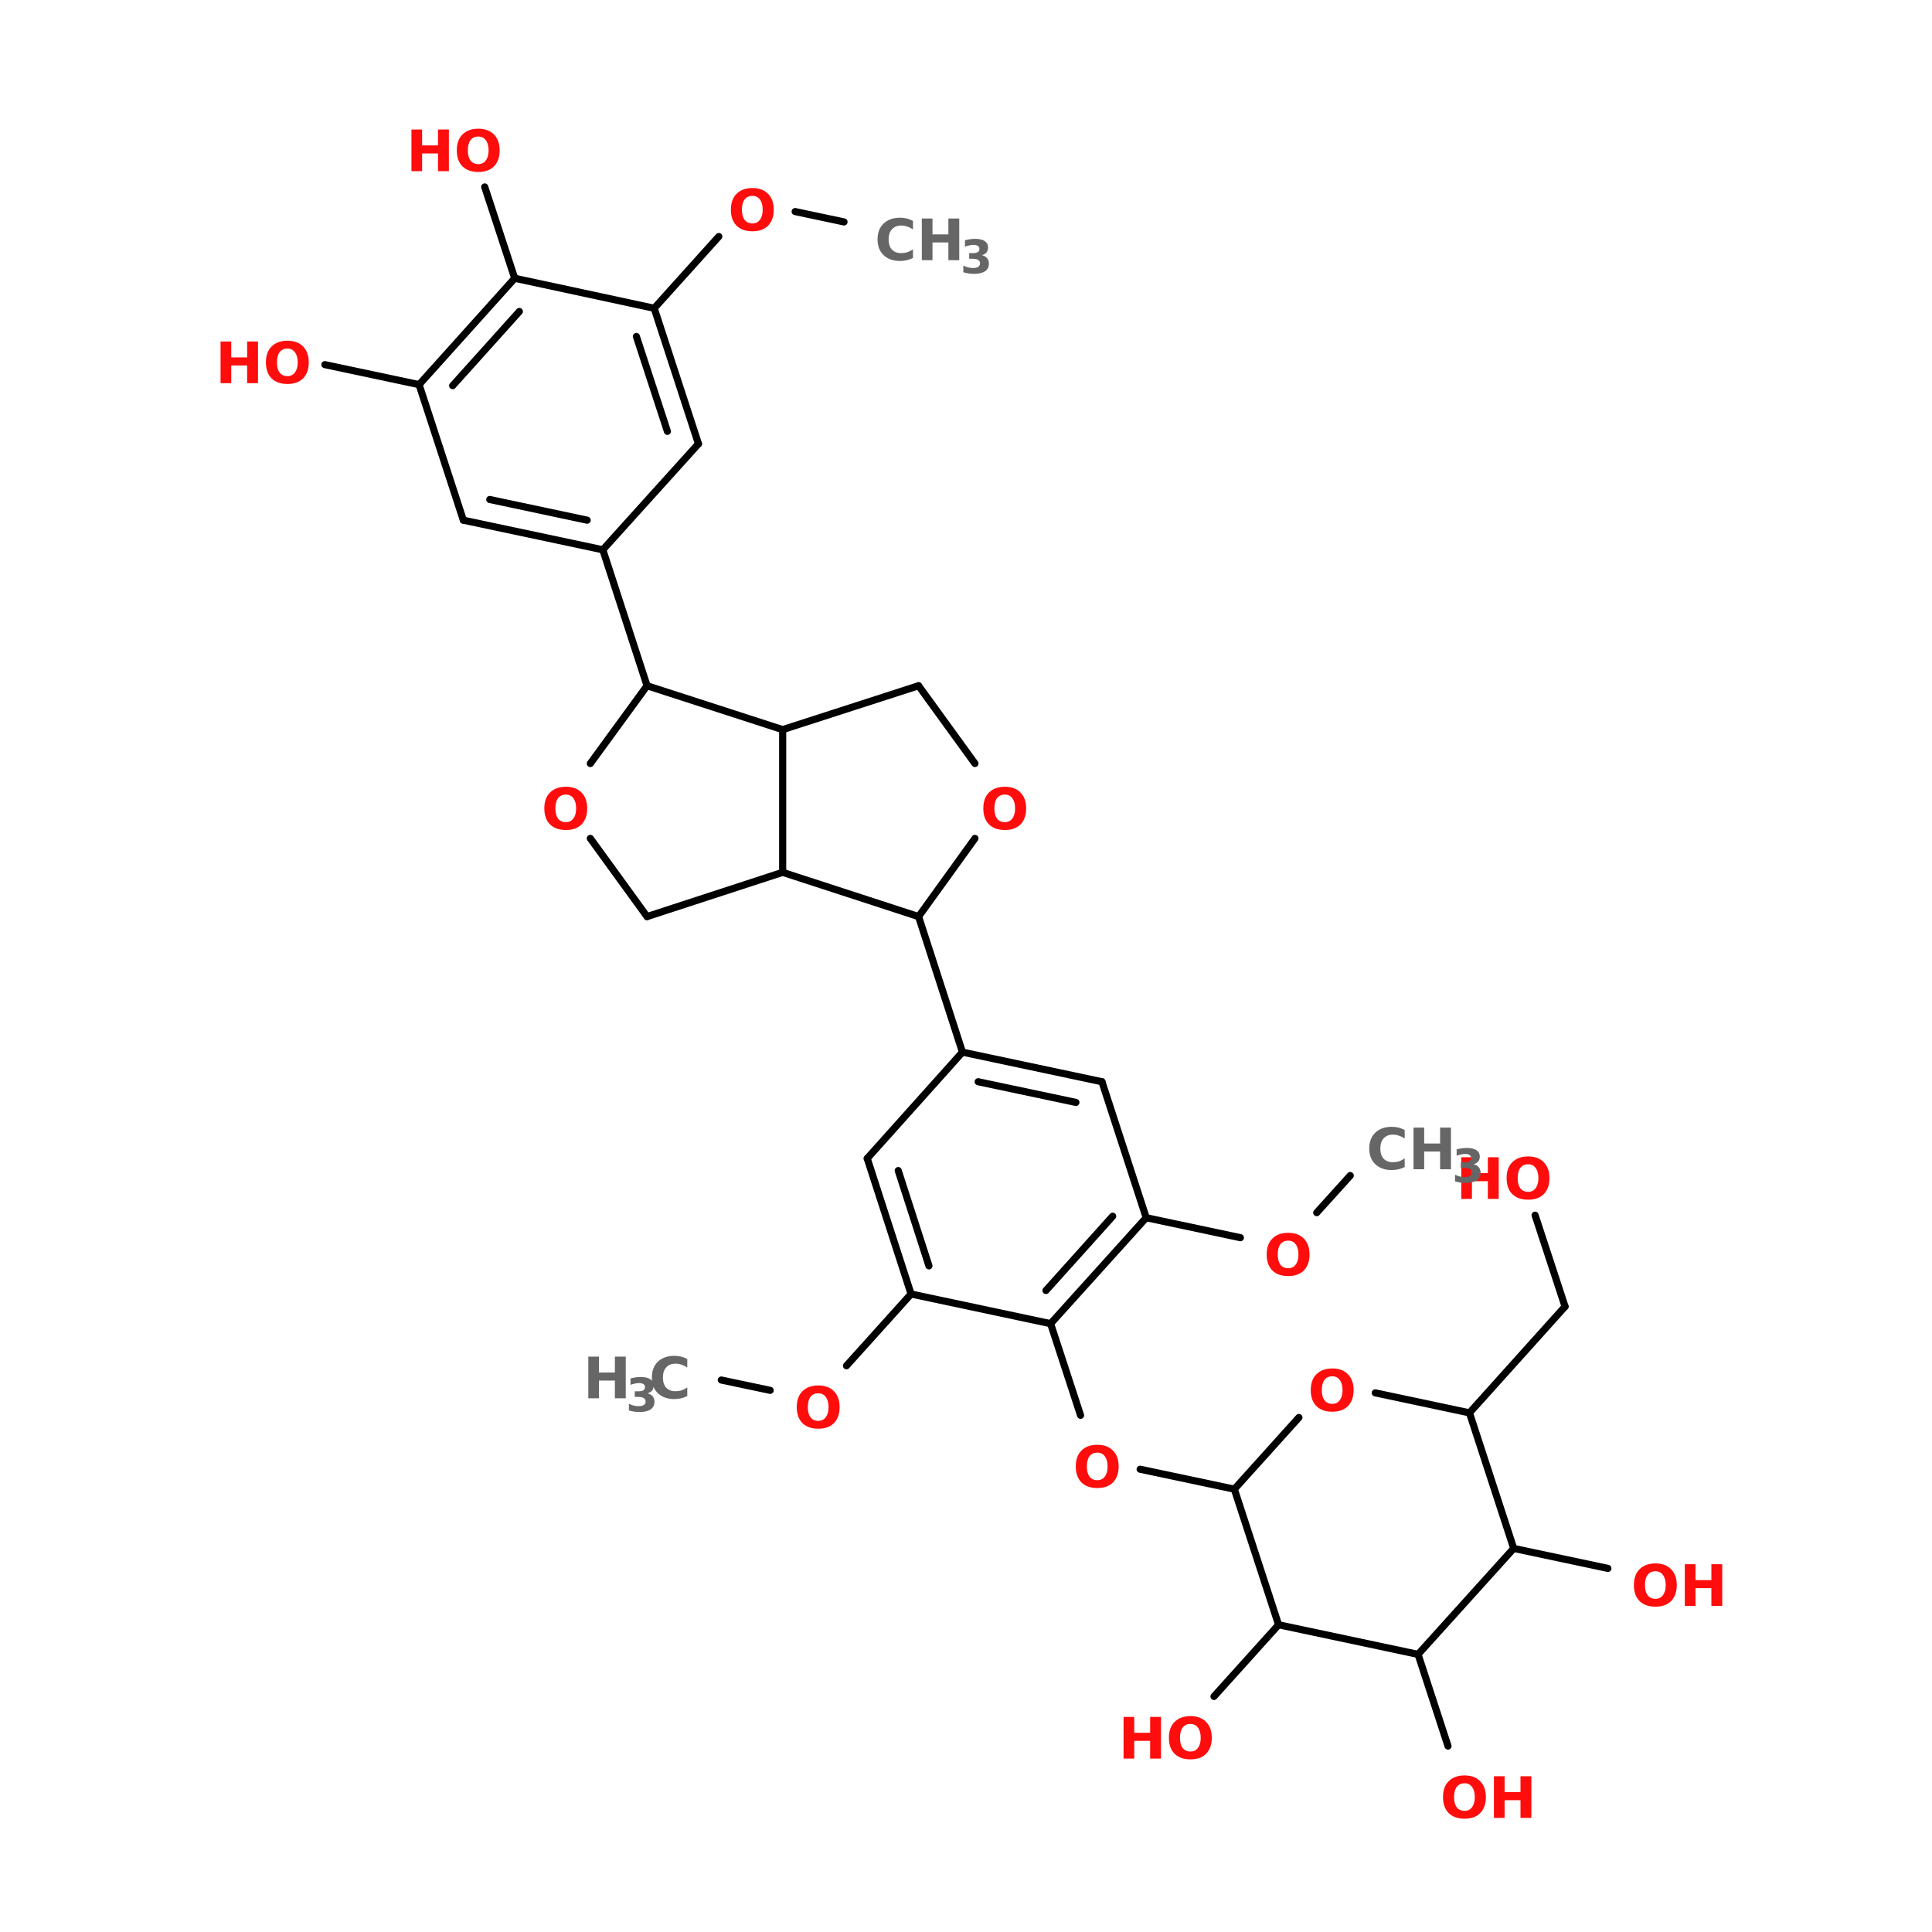 <?xml version="1.0" encoding="UTF-8"?>
<svg xmlns="http://www.w3.org/2000/svg" xmlns:xlink="http://www.w3.org/1999/xlink" width="150pt" height="150pt" viewBox="0 0 150 150" version="1.1">
<defs>
<g>
<symbol overflow="visible" id="glyph0-0">
<path style="stroke:none;" d="M 0.219 0.781 L 0.219 -3.125 L 2.438 -3.125 L 2.438 0.781 Z M 0.469 0.531 L 2.188 0.531 L 2.188 -2.875 L 0.469 -2.875 Z M 0.469 0.531 "/>
</symbol>
<symbol overflow="visible" id="glyph0-1">
<path style="stroke:none;" d="M 1.891 -2.688 C 1.629 -2.688 1.426 -2.594 1.281 -2.406 C 1.145 -2.219 1.078 -1.953 1.078 -1.609 C 1.078 -1.273 1.145 -1.016 1.281 -0.828 C 1.426 -0.641 1.629 -0.547 1.891 -0.547 C 2.141 -0.547 2.332 -0.641 2.469 -0.828 C 2.613 -1.016 2.688 -1.273 2.688 -1.609 C 2.688 -1.953 2.613 -2.219 2.469 -2.406 C 2.332 -2.594 2.141 -2.688 1.891 -2.688 Z M 1.891 -3.297 C 2.41 -3.297 2.816 -3.145 3.109 -2.844 C 3.398 -2.551 3.547 -2.141 3.547 -1.609 C 3.547 -1.086 3.398 -0.676 3.109 -0.375 C 2.816 -0.082 2.41 0.062 1.891 0.062 C 1.367 0.062 0.957 -0.082 0.656 -0.375 C 0.363 -0.676 0.219 -1.086 0.219 -1.609 C 0.219 -2.141 0.363 -2.551 0.656 -2.844 C 0.957 -3.145 1.367 -3.297 1.891 -3.297 Z M 1.891 -3.297 "/>
</symbol>
<symbol overflow="visible" id="glyph0-2">
<path style="stroke:none;" d="M 0.406 -3.234 L 1.234 -3.234 L 1.234 -2 L 2.469 -2 L 2.469 -3.234 L 3.312 -3.234 L 3.312 0 L 2.469 0 L 2.469 -1.375 L 1.234 -1.375 L 1.234 0 L 0.406 0 Z M 0.406 -3.234 "/>
</symbol>
<symbol overflow="visible" id="glyph0-3">
<path style="stroke:none;" d="M 2.969 -0.172 C 2.82 -0.098 2.664 -0.039 2.5 0 C 2.332 0.039 2.156 0.062 1.969 0.062 C 1.438 0.062 1.008 -0.086 0.688 -0.391 C 0.375 -0.691 0.219 -1.098 0.219 -1.609 C 0.219 -2.129 0.375 -2.539 0.688 -2.844 C 1.008 -3.145 1.438 -3.297 1.969 -3.297 C 2.156 -3.297 2.332 -3.273 2.5 -3.234 C 2.664 -3.191 2.82 -3.129 2.969 -3.047 L 2.969 -2.391 C 2.812 -2.492 2.66 -2.566 2.516 -2.609 C 2.367 -2.66 2.211 -2.688 2.047 -2.688 C 1.742 -2.688 1.504 -2.586 1.328 -2.391 C 1.16 -2.203 1.078 -1.941 1.078 -1.609 C 1.078 -1.273 1.16 -1.016 1.328 -0.828 C 1.504 -0.641 1.742 -0.547 2.047 -0.547 C 2.211 -0.547 2.367 -0.566 2.516 -0.609 C 2.66 -0.66 2.812 -0.738 2.969 -0.844 Z M 2.969 -0.172 "/>
</symbol>
<symbol overflow="visible" id="glyph1-0">
<path style="stroke:none;" d="M 0.172 0.641 L 0.172 -2.531 L 1.969 -2.531 L 1.969 0.641 Z M 0.375 0.438 L 1.781 0.438 L 1.781 -2.328 L 0.375 -2.328 Z M 0.375 0.438 "/>
</symbol>
<symbol overflow="visible" id="glyph1-1">
<path style="stroke:none;" d="M 1.672 -1.406 C 1.848 -1.363 1.984 -1.285 2.078 -1.172 C 2.172 -1.055 2.219 -0.914 2.219 -0.75 C 2.219 -0.488 2.117 -0.289 1.922 -0.156 C 1.723 -0.02 1.43 0.047 1.047 0.047 C 0.91 0.047 0.773 0.035 0.641 0.016 C 0.504 -0.004 0.367 -0.035 0.234 -0.078 L 0.234 -0.594 C 0.367 -0.531 0.492 -0.484 0.609 -0.453 C 0.734 -0.422 0.859 -0.406 0.984 -0.406 C 1.16 -0.406 1.297 -0.438 1.391 -0.5 C 1.484 -0.562 1.531 -0.648 1.531 -0.766 C 1.531 -0.891 1.484 -0.977 1.391 -1.031 C 1.297 -1.094 1.148 -1.125 0.953 -1.125 L 0.688 -1.125 L 0.688 -1.562 L 0.969 -1.562 C 1.145 -1.562 1.273 -1.586 1.359 -1.641 C 1.441 -1.703 1.484 -1.785 1.484 -1.891 C 1.484 -1.992 1.441 -2.07 1.359 -2.125 C 1.273 -2.176 1.16 -2.203 1.016 -2.203 C 0.898 -2.203 0.785 -2.188 0.672 -2.156 C 0.566 -2.133 0.461 -2.102 0.359 -2.062 L 0.359 -2.562 C 0.484 -2.594 0.613 -2.617 0.75 -2.641 C 0.883 -2.66 1.016 -2.672 1.141 -2.672 C 1.473 -2.672 1.723 -2.613 1.891 -2.5 C 2.066 -2.383 2.156 -2.219 2.156 -2 C 2.156 -1.844 2.113 -1.711 2.031 -1.609 C 1.945 -1.516 1.828 -1.445 1.672 -1.406 Z M 1.672 -1.406 "/>
</symbol>
</g>
</defs>
<g id="surface1">
<path style="fill-rule:nonzero;fill:rgb(0%,0%,0%);fill-opacity:1;stroke-width:2;stroke-linecap:round;stroke-linejoin:miter;stroke:rgb(0%,0%,0%);stroke-opacity:1;stroke-miterlimit:4;" d="M 198.202 62.205 L 184.503 59.299 " transform="matrix(0.277,0,0,0.277,10.628,0)"/>
<path style="fill-rule:nonzero;fill:rgb(0%,0%,0%);fill-opacity:1;stroke-width:2;stroke-linecap:round;stroke-linejoin:miter;stroke:rgb(0%,0%,0%);stroke-opacity:1;stroke-miterlimit:4;" d="M 163.1 66.297 L 144.998 86.402 " transform="matrix(0.277,0,0,0.277,10.628,0)"/>
<path style="fill-rule:nonzero;fill:rgb(0%,0%,0%);fill-opacity:1;stroke-width:2;stroke-linecap:round;stroke-linejoin:miter;stroke:rgb(0%,0%,0%);stroke-opacity:1;stroke-miterlimit:4;" d="M 105.903 77.993 L 97.494 52.4 " transform="matrix(0.277,0,0,0.277,10.628,0)"/>
<path style="fill-rule:nonzero;fill:rgb(0%,0%,0%);fill-opacity:1;stroke-width:2;stroke-linecap:round;stroke-linejoin:miter;stroke:rgb(0%,0%,0%);stroke-opacity:1;stroke-miterlimit:4;" d="M 79.096 107.805 L 52.699 102.204 " transform="matrix(0.277,0,0,0.277,10.628,0)"/>
<path style="fill-rule:nonzero;fill:rgb(0%,0%,0%);fill-opacity:1;stroke-width:2;stroke-linecap:round;stroke-linejoin:miter;stroke:rgb(0%,0%,0%);stroke-opacity:1;stroke-miterlimit:4;" d="M 130.593 154.096 L 142.995 192.204 " transform="matrix(0.277,0,0,0.277,10.628,0)"/>
<path style="fill-rule:nonzero;fill:rgb(0%,0%,0%);fill-opacity:1;stroke-width:2;stroke-linecap:round;stroke-linejoin:miter;stroke:rgb(0%,0%,0%);stroke-opacity:1;stroke-miterlimit:4;" d="M 219.097 256.906 L 231.4 294.901 " transform="matrix(0.277,0,0,0.277,10.628,0)"/>
<path style="fill-rule:nonzero;fill:rgb(0%,0%,0%);fill-opacity:1;stroke-width:2;stroke-linecap:round;stroke-linejoin:miter;stroke:rgb(0%,0%,0%);stroke-opacity:1;stroke-miterlimit:4;" d="M 216.995 362.694 L 198.893 382.799 " transform="matrix(0.277,0,0,0.277,10.628,0)"/>
<path style="fill-rule:nonzero;fill:rgb(0%,0%,0%);fill-opacity:1;stroke-width:2;stroke-linecap:round;stroke-linejoin:miter;stroke:rgb(0%,0%,0%);stroke-opacity:1;stroke-miterlimit:4;" d="M 177.505 389.698 L 163.805 386.805 " transform="matrix(0.277,0,0,0.277,10.628,0)"/>
<path style="fill-rule:nonzero;fill:rgb(0%,0%,0%);fill-opacity:1;stroke-width:2;stroke-linecap:round;stroke-linejoin:miter;stroke:rgb(0%,0%,0%);stroke-opacity:1;stroke-miterlimit:4;" d="M 256.104 371.004 L 264.499 396.696 " transform="matrix(0.277,0,0,0.277,10.628,0)"/>
<path style="fill-rule:nonzero;fill:rgb(0%,0%,0%);fill-opacity:1;stroke-width:2;stroke-linecap:round;stroke-linejoin:miter;stroke:rgb(0%,0%,0%);stroke-opacity:1;stroke-miterlimit:4;" d="M 281.204 411.806 L 307.601 417.393 " transform="matrix(0.277,0,0,0.277,10.628,0)"/>
<path style="fill-rule:nonzero;fill:rgb(0%,0%,0%);fill-opacity:1;stroke-width:2;stroke-linecap:round;stroke-linejoin:miter;stroke:rgb(0%,0%,0%);stroke-opacity:1;stroke-miterlimit:4;" d="M 373.503 396.004 L 400.296 366.207 " transform="matrix(0.277,0,0,0.277,10.628,0)"/>
<path style="fill-rule:nonzero;fill:rgb(0%,0%,0%);fill-opacity:1;stroke-width:2;stroke-linecap:round;stroke-linejoin:miter;stroke:rgb(0%,0%,0%);stroke-opacity:1;stroke-miterlimit:4;" d="M 400.296 366.207 L 391.901 340.599 " transform="matrix(0.277,0,0,0.277,10.628,0)"/>
<path style="fill-rule:nonzero;fill:rgb(0%,0%,0%);fill-opacity:1;stroke-width:2;stroke-linecap:round;stroke-linejoin:miter;stroke:rgb(0%,0%,0%);stroke-opacity:1;stroke-miterlimit:4;" d="M 385.905 433.999 L 412.302 439.6 " transform="matrix(0.277,0,0,0.277,10.628,0)"/>
<path style="fill-rule:nonzero;fill:rgb(0%,0%,0%);fill-opacity:1;stroke-width:2;stroke-linecap:round;stroke-linejoin:miter;stroke:rgb(0%,0%,0%);stroke-opacity:1;stroke-miterlimit:4;" d="M 359.098 463.698 L 367.493 489.404 " transform="matrix(0.277,0,0,0.277,10.628,0)"/>
<path style="fill-rule:nonzero;fill:rgb(0%,0%,0%);fill-opacity:1;stroke-width:2;stroke-linecap:round;stroke-linejoin:miter;stroke:rgb(0%,0%,0%);stroke-opacity:1;stroke-miterlimit:4;" d="M 320.003 455.402 L 301.901 475.493 " transform="matrix(0.277,0,0,0.277,10.628,0)"/>
<path style="fill-rule:nonzero;fill:rgb(0%,0%,0%);fill-opacity:1;stroke-width:2;stroke-linecap:round;stroke-linejoin:miter;stroke:rgb(0%,0%,0%);stroke-opacity:1;stroke-miterlimit:4;" d="M 282.897 341.305 L 309.294 346.906 " transform="matrix(0.277,0,0,0.277,10.628,0)"/>
<path style="fill-rule:nonzero;fill:rgb(0%,0%,0%);fill-opacity:1;stroke-width:2;stroke-linecap:round;stroke-linejoin:miter;stroke:rgb(0%,0%,0%);stroke-opacity:1;stroke-miterlimit:4;" d="M 330.697 339.894 L 340.094 329.496 " transform="matrix(0.277,0,0,0.277,10.628,0)"/>
<path style="fill-rule:nonzero;fill:rgb(0%,0%,0%);fill-opacity:1;stroke-width:2;stroke-linecap:round;stroke-linejoin:miter;stroke:rgb(0%,0%,0%);stroke-opacity:1;stroke-miterlimit:4;" d="M 157.4 124.397 L 144.998 86.402 " transform="matrix(0.277,0,0,0.277,10.628,0)"/>
<path style="fill-rule:nonzero;fill:rgb(0%,0%,0%);fill-opacity:1;stroke-width:2;stroke-linecap:round;stroke-linejoin:miter;stroke:rgb(0%,0%,0%);stroke-opacity:1;stroke-miterlimit:4;" d="M 148.695 120.898 L 140.004 94.303 " transform="matrix(0.277,0,0,0.277,10.628,0)"/>
<path style="fill-rule:nonzero;fill:rgb(0%,0%,0%);fill-opacity:1;stroke-width:2;stroke-linecap:round;stroke-linejoin:miter;stroke:rgb(0%,0%,0%);stroke-opacity:1;stroke-miterlimit:4;" d="M 144.998 86.402 L 105.903 77.993 " transform="matrix(0.277,0,0,0.277,10.628,0)"/>
<path style="fill-rule:nonzero;fill:rgb(0%,0%,0%);fill-opacity:1;stroke-width:2;stroke-linecap:round;stroke-linejoin:miter;stroke:rgb(0%,0%,0%);stroke-opacity:1;stroke-miterlimit:4;" d="M 105.903 77.993 L 79.096 107.805 " transform="matrix(0.277,0,0,0.277,10.628,0)"/>
<path style="fill-rule:nonzero;fill:rgb(0%,0%,0%);fill-opacity:1;stroke-width:2;stroke-linecap:round;stroke-linejoin:miter;stroke:rgb(0%,0%,0%);stroke-opacity:1;stroke-miterlimit:4;" d="M 107.201 87.305 L 88.507 108.101 " transform="matrix(0.277,0,0,0.277,10.628,0)"/>
<path style="fill-rule:nonzero;fill:rgb(0%,0%,0%);fill-opacity:1;stroke-width:2;stroke-linecap:round;stroke-linejoin:miter;stroke:rgb(0%,0%,0%);stroke-opacity:1;stroke-miterlimit:4;" d="M 79.096 107.805 L 91.498 145.8 " transform="matrix(0.277,0,0,0.277,10.628,0)"/>
<path style="fill-rule:nonzero;fill:rgb(0%,0%,0%);fill-opacity:1;stroke-width:2;stroke-linecap:round;stroke-linejoin:miter;stroke:rgb(0%,0%,0%);stroke-opacity:1;stroke-miterlimit:4;" d="M 91.498 145.8 L 130.593 154.096 " transform="matrix(0.277,0,0,0.277,10.628,0)"/>
<path style="fill-rule:nonzero;fill:rgb(0%,0%,0%);fill-opacity:1;stroke-width:2;stroke-linecap:round;stroke-linejoin:miter;stroke:rgb(0%,0%,0%);stroke-opacity:1;stroke-miterlimit:4;" d="M 98.905 140.001 L 126.205 145.8 " transform="matrix(0.277,0,0,0.277,10.628,0)"/>
<path style="fill-rule:nonzero;fill:rgb(0%,0%,0%);fill-opacity:1;stroke-width:2;stroke-linecap:round;stroke-linejoin:miter;stroke:rgb(0%,0%,0%);stroke-opacity:1;stroke-miterlimit:4;" d="M 130.593 154.096 L 157.4 124.397 " transform="matrix(0.277,0,0,0.277,10.628,0)"/>
<path style="fill-rule:nonzero;fill:rgb(0%,0%,0%);fill-opacity:1;stroke-width:2;stroke-linecap:round;stroke-linejoin:miter;stroke:rgb(0%,0%,0%);stroke-opacity:1;stroke-miterlimit:4;" d="M 270.495 303.197 L 231.4 294.901 " transform="matrix(0.277,0,0,0.277,10.628,0)"/>
<path style="fill-rule:nonzero;fill:rgb(0%,0%,0%);fill-opacity:1;stroke-width:2;stroke-linecap:round;stroke-linejoin:miter;stroke:rgb(0%,0%,0%);stroke-opacity:1;stroke-miterlimit:4;" d="M 263.201 308.996 L 235.802 303.197 " transform="matrix(0.277,0,0,0.277,10.628,0)"/>
<path style="fill-rule:nonzero;fill:rgb(0%,0%,0%);fill-opacity:1;stroke-width:2;stroke-linecap:round;stroke-linejoin:miter;stroke:rgb(0%,0%,0%);stroke-opacity:1;stroke-miterlimit:4;" d="M 231.4 294.901 L 204.706 324.699 " transform="matrix(0.277,0,0,0.277,10.628,0)"/>
<path style="fill-rule:nonzero;fill:rgb(0%,0%,0%);fill-opacity:1;stroke-width:2;stroke-linecap:round;stroke-linejoin:miter;stroke:rgb(0%,0%,0%);stroke-opacity:1;stroke-miterlimit:4;" d="M 204.706 324.699 L 216.995 362.694 " transform="matrix(0.277,0,0,0.277,10.628,0)"/>
<path style="fill-rule:nonzero;fill:rgb(0%,0%,0%);fill-opacity:1;stroke-width:2;stroke-linecap:round;stroke-linejoin:miter;stroke:rgb(0%,0%,0%);stroke-opacity:1;stroke-miterlimit:4;" d="M 213.397 328.099 L 222.004 354.807 " transform="matrix(0.277,0,0,0.277,10.628,0)"/>
<path style="fill-rule:nonzero;fill:rgb(0%,0%,0%);fill-opacity:1;stroke-width:2;stroke-linecap:round;stroke-linejoin:miter;stroke:rgb(0%,0%,0%);stroke-opacity:1;stroke-miterlimit:4;" d="M 216.995 362.694 L 256.104 371.004 " transform="matrix(0.277,0,0,0.277,10.628,0)"/>
<path style="fill-rule:nonzero;fill:rgb(0%,0%,0%);fill-opacity:1;stroke-width:2;stroke-linecap:round;stroke-linejoin:miter;stroke:rgb(0%,0%,0%);stroke-opacity:1;stroke-miterlimit:4;" d="M 256.104 371.004 L 282.897 341.305 " transform="matrix(0.277,0,0,0.277,10.628,0)"/>
<path style="fill-rule:nonzero;fill:rgb(0%,0%,0%);fill-opacity:1;stroke-width:2;stroke-linecap:round;stroke-linejoin:miter;stroke:rgb(0%,0%,0%);stroke-opacity:1;stroke-miterlimit:4;" d="M 254.806 361.706 L 273.501 340.896 " transform="matrix(0.277,0,0,0.277,10.628,0)"/>
<path style="fill-rule:nonzero;fill:rgb(0%,0%,0%);fill-opacity:1;stroke-width:2;stroke-linecap:round;stroke-linejoin:miter;stroke:rgb(0%,0%,0%);stroke-opacity:1;stroke-miterlimit:4;" d="M 282.897 341.305 L 270.495 303.197 " transform="matrix(0.277,0,0,0.277,10.628,0)"/>
<path style="fill-rule:nonzero;fill:rgb(0%,0%,0%);fill-opacity:1;stroke-width:2;stroke-linecap:round;stroke-linejoin:miter;stroke:rgb(0%,0%,0%);stroke-opacity:1;stroke-miterlimit:4;" d="M 142.995 192.204 L 181.004 204.506 " transform="matrix(0.277,0,0,0.277,10.628,0)"/>
<path style="fill:none;stroke-width:2;stroke-linecap:round;stroke-linejoin:miter;stroke:rgb(0%,0%,0%);stroke-opacity:1;stroke-miterlimit:4;" d="M 181.004 204.506 L 181.004 244.505 " transform="matrix(0.277,0,0,0.277,10.628,0)"/>
<path style="fill-rule:nonzero;fill:rgb(0%,0%,0%);fill-opacity:1;stroke-width:2;stroke-linecap:round;stroke-linejoin:miter;stroke:rgb(0%,0%,0%);stroke-opacity:1;stroke-miterlimit:4;" d="M 181.004 244.505 L 142.995 256.906 " transform="matrix(0.277,0,0,0.277,10.628,0)"/>
<path style="fill-rule:nonzero;fill:rgb(0%,0%,0%);fill-opacity:1;stroke-width:2;stroke-linecap:round;stroke-linejoin:miter;stroke:rgb(0%,0%,0%);stroke-opacity:1;stroke-miterlimit:4;" d="M 142.995 256.906 L 127.094 234.995 " transform="matrix(0.277,0,0,0.277,10.628,0)"/>
<path style="fill-rule:nonzero;fill:rgb(0%,0%,0%);fill-opacity:1;stroke-width:2;stroke-linecap:round;stroke-linejoin:miter;stroke:rgb(0%,0%,0%);stroke-opacity:1;stroke-miterlimit:4;" d="M 127.094 214.002 L 142.995 192.204 " transform="matrix(0.277,0,0,0.277,10.628,0)"/>
<path style="fill-rule:nonzero;fill:rgb(0%,0%,0%);fill-opacity:1;stroke-width:2;stroke-linecap:round;stroke-linejoin:miter;stroke:rgb(0%,0%,0%);stroke-opacity:1;stroke-miterlimit:4;" d="M 219.097 192.204 L 181.004 204.506 " transform="matrix(0.277,0,0,0.277,10.628,0)"/>
<path style="fill-rule:nonzero;fill:rgb(0%,0%,0%);fill-opacity:1;stroke-width:2;stroke-linecap:round;stroke-linejoin:miter;stroke:rgb(0%,0%,0%);stroke-opacity:1;stroke-miterlimit:4;" d="M 181.004 244.505 L 219.097 256.906 " transform="matrix(0.277,0,0,0.277,10.628,0)"/>
<path style="fill-rule:nonzero;fill:rgb(0%,0%,0%);fill-opacity:1;stroke-width:2;stroke-linecap:round;stroke-linejoin:miter;stroke:rgb(0%,0%,0%);stroke-opacity:1;stroke-miterlimit:4;" d="M 219.097 256.906 L 234.899 234.995 " transform="matrix(0.277,0,0,0.277,10.628,0)"/>
<path style="fill-rule:nonzero;fill:rgb(0%,0%,0%);fill-opacity:1;stroke-width:2;stroke-linecap:round;stroke-linejoin:miter;stroke:rgb(0%,0%,0%);stroke-opacity:1;stroke-miterlimit:4;" d="M 234.899 214.002 L 219.097 192.204 " transform="matrix(0.277,0,0,0.277,10.628,0)"/>
<path style="fill-rule:nonzero;fill:rgb(0%,0%,0%);fill-opacity:1;stroke-width:2;stroke-linecap:round;stroke-linejoin:miter;stroke:rgb(0%,0%,0%);stroke-opacity:1;stroke-miterlimit:4;" d="M 320.003 455.402 L 307.601 417.393 " transform="matrix(0.277,0,0,0.277,10.628,0)"/>
<path style="fill-rule:nonzero;fill:rgb(0%,0%,0%);fill-opacity:1;stroke-width:2;stroke-linecap:round;stroke-linejoin:miter;stroke:rgb(0%,0%,0%);stroke-opacity:1;stroke-miterlimit:4;" d="M 307.601 417.393 L 325.703 397.302 " transform="matrix(0.277,0,0,0.277,10.628,0)"/>
<path style="fill-rule:nonzero;fill:rgb(0%,0%,0%);fill-opacity:1;stroke-width:2;stroke-linecap:round;stroke-linejoin:miter;stroke:rgb(0%,0%,0%);stroke-opacity:1;stroke-miterlimit:4;" d="M 347.106 390.403 L 373.503 396.004 " transform="matrix(0.277,0,0,0.277,10.628,0)"/>
<path style="fill-rule:nonzero;fill:rgb(0%,0%,0%);fill-opacity:1;stroke-width:2;stroke-linecap:round;stroke-linejoin:miter;stroke:rgb(0%,0%,0%);stroke-opacity:1;stroke-miterlimit:4;" d="M 373.503 396.004 L 385.905 433.999 " transform="matrix(0.277,0,0,0.277,10.628,0)"/>
<path style="fill-rule:nonzero;fill:rgb(0%,0%,0%);fill-opacity:1;stroke-width:2;stroke-linecap:round;stroke-linejoin:miter;stroke:rgb(0%,0%,0%);stroke-opacity:1;stroke-miterlimit:4;" d="M 385.905 433.999 L 359.098 463.698 " transform="matrix(0.277,0,0,0.277,10.628,0)"/>
<path style="fill-rule:nonzero;fill:rgb(0%,0%,0%);fill-opacity:1;stroke-width:2;stroke-linecap:round;stroke-linejoin:miter;stroke:rgb(0%,0%,0%);stroke-opacity:1;stroke-miterlimit:4;" d="M 359.098 463.698 L 320.003 455.402 " transform="matrix(0.277,0,0,0.277,10.628,0)"/>
<g style="fill:rgb(100%,4.706%,4.706%);fill-opacity:1;">
  <use xlink:href="#glyph0-1" x="61.641" y="110.863"/>
</g>
<g style="fill:rgb(40%,40%,40%);fill-opacity:1;">
  <use xlink:href="#glyph0-2" x="45.27" y="108.562"/>
</g>
<g style="fill:rgb(40%,40%,40%);fill-opacity:1;">
  <use xlink:href="#glyph1-1" x="48.594" y="109.582"/>
</g>
<g style="fill:rgb(40%,40%,40%);fill-opacity:1;">
  <use xlink:href="#glyph0-3" x="50.391" y="108.562"/>
</g>
<g style="fill:rgb(100%,4.706%,4.706%);fill-opacity:1;">
  <use xlink:href="#glyph0-1" x="83.305" y="115.469"/>
</g>
<g style="fill:rgb(100%,4.706%,4.706%);fill-opacity:1;">
  <use xlink:href="#glyph0-1" x="101.547" y="109.543"/>
</g>
<g style="fill:rgb(100%,4.706%,4.706%);fill-opacity:1;">
  <use xlink:href="#glyph0-2" x="113.047" y="93.082"/>
</g>
<g style="fill:rgb(100%,4.706%,4.706%);fill-opacity:1;">
  <use xlink:href="#glyph0-1" x="116.754" y="93.082"/>
</g>
<g style="fill:rgb(100%,4.706%,4.706%);fill-opacity:1;">
  <use xlink:href="#glyph0-1" x="126.637" y="124.68"/>
</g>
<g style="fill:rgb(100%,4.706%,4.706%);fill-opacity:1;">
  <use xlink:href="#glyph0-2" x="130.402" y="124.68"/>
</g>
<g style="fill:rgb(100%,4.706%,4.706%);fill-opacity:1;">
  <use xlink:href="#glyph0-1" x="111.816" y="141.141"/>
</g>
<g style="fill:rgb(100%,4.706%,4.706%);fill-opacity:1;">
  <use xlink:href="#glyph0-2" x="115.582" y="141.141"/>
</g>
<g style="fill:rgb(100%,4.706%,4.706%);fill-opacity:1;">
  <use xlink:href="#glyph0-2" x="86.828" y="136.535"/>
</g>
<g style="fill:rgb(100%,4.706%,4.706%);fill-opacity:1;">
  <use xlink:href="#glyph0-1" x="90.535" y="136.535"/>
</g>
<g style="fill:rgb(100%,4.706%,4.706%);fill-opacity:1;">
  <use xlink:href="#glyph0-1" x="98.125" y="99.012"/>
</g>
<g style="fill:rgb(40%,40%,40%);fill-opacity:1;">
  <use xlink:href="#glyph0-3" x="106.09" y="90.781"/>
</g>
<g style="fill:rgb(40%,40%,40%);fill-opacity:1;">
  <use xlink:href="#glyph0-2" x="109.34" y="90.781"/>
</g>
<g style="fill:rgb(40%,40%,40%);fill-opacity:1;">
  <use xlink:href="#glyph1-1" x="112.734" y="91.797"/>
</g>
<g style="fill:rgb(100%,4.706%,4.706%);fill-opacity:1;">
  <use xlink:href="#glyph0-1" x="56.527" y="17.895"/>
</g>
<g style="fill:rgb(100%,4.706%,4.706%);fill-opacity:1;">
  <use xlink:href="#glyph0-2" x="31.539" y="13.289"/>
</g>
<g style="fill:rgb(100%,4.706%,4.706%);fill-opacity:1;">
  <use xlink:href="#glyph0-1" x="35.246" y="13.289"/>
</g>
<g style="fill:rgb(100%,4.706%,4.706%);fill-opacity:1;">
  <use xlink:href="#glyph0-2" x="16.719" y="29.75"/>
</g>
<g style="fill:rgb(100%,4.706%,4.706%);fill-opacity:1;">
  <use xlink:href="#glyph0-1" x="20.426" y="29.75"/>
</g>
<g style="fill:rgb(40%,40%,40%);fill-opacity:1;">
  <use xlink:href="#glyph0-3" x="67.914" y="20.199"/>
</g>
<g style="fill:rgb(40%,40%,40%);fill-opacity:1;">
  <use xlink:href="#glyph0-2" x="71.164" y="20.199"/>
</g>
<g style="fill:rgb(40%,40%,40%);fill-opacity:1;">
  <use xlink:href="#glyph1-1" x="74.559" y="21.215"/>
</g>
<g style="fill:rgb(100%,4.706%,4.706%);fill-opacity:1;">
  <use xlink:href="#glyph0-1" x="76.125" y="64.379"/>
</g>
<g style="fill:rgb(100%,4.706%,4.706%);fill-opacity:1;">
  <use xlink:href="#glyph0-1" x="42.043" y="64.379"/>
</g>
</g>
</svg>
